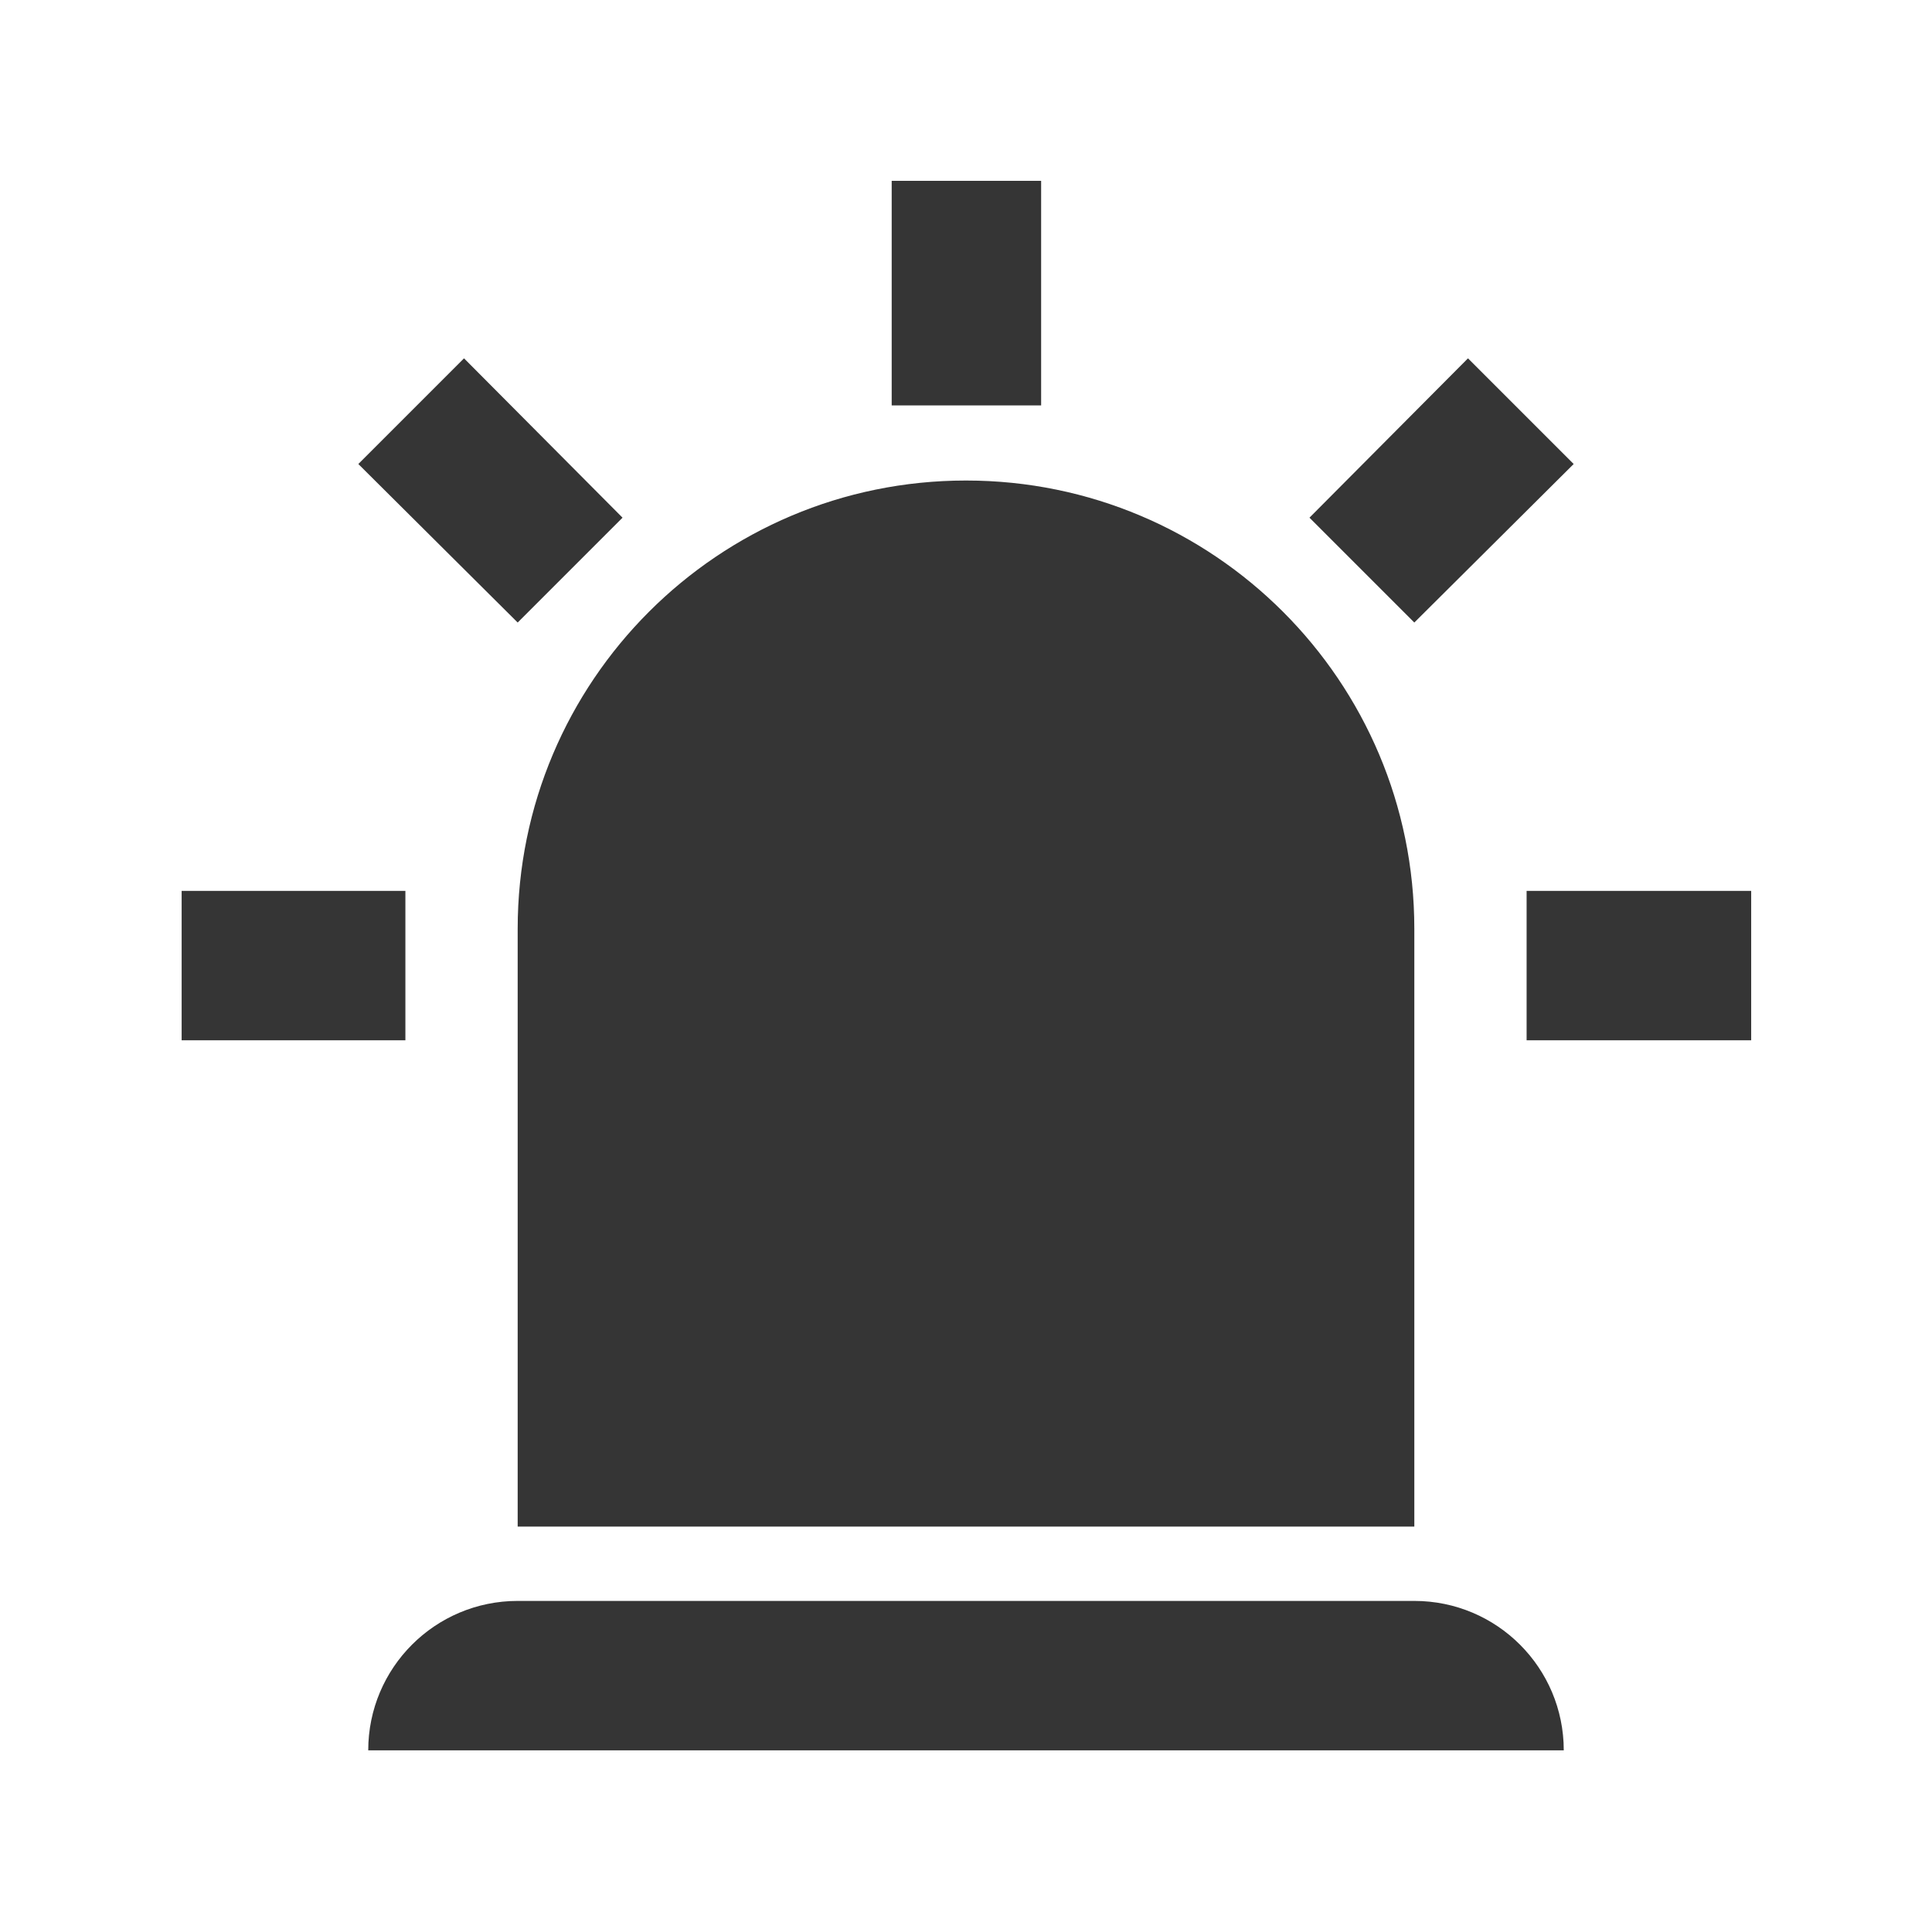 <?xml version="1.0" encoding="utf-8"?>
<!-- Generator: Adobe Illustrator 25.2.3, SVG Export Plug-In . SVG Version: 6.00 Build 0)  -->
<!DOCTYPE svg PUBLIC "-//W3C//DTD SVG 1.1//EN" "http://www.w3.org/Graphics/SVG/1.1/DTD/svg11.dtd">
<svg version="1.1" id="Слой_1" xmlns:x="http://ns.adobe.com/Extensibility/1.0/" xmlns:i="http://ns.adobe.com/AdobeIllustrator/10.0/" xmlns:graph="http://ns.adobe.com/Graphs/1.0/"
	 xmlns="http://www.w3.org/2000/svg" xmlns:xlink="http://www.w3.org/1999/xlink" x="0px" y="0px" viewBox="0 0 234 234"
	 style="enable-background:new 0 0 234 234;" xml:space="preserve">
<style type="text/css">
	.st0{fill:none;}
	.st1{fill-rule:evenodd;clip-rule:evenodd;fill:#353535;}
</style>
<g id="Слой_x0020_1">
	<polygon class="st0" points="0,0 234,0 234,234 0,234 	"/>
	<g>
		<path class="st1" d="M62.7,75.4L43.4,56.2l12.8-12.8l19.2,19.3L62.7,75.4C62.7,75.4,62.7,75.4,62.7,75.4z M126.1,21.9v27.2H108
			V21.9H126.1L126.1,21.9z M190.6,56.2l-19.3,19.2l-12.7-12.7l19.2-19.3L190.6,56.2C190.6,56.2,190.6,56.2,190.6,56.2z M49.1,107.9
			V126H22v-18.1H49.1L49.1,107.9z M184.9,107.9h27.2V126h-27.2V107.9L184.9,107.9z M62.7,193.9h108.6c10,0,18.1,8.1,18.1,18.1
			l-144.8,0C44.6,202,52.7,193.9,62.7,193.9L62.7,193.9z M117,58.2c30,0,54.3,24.3,54.3,54.3v72.4H62.7v-72.4
			C62.7,82.5,87,58.2,117,58.2z"/>
	</g>
</g>
</svg>
